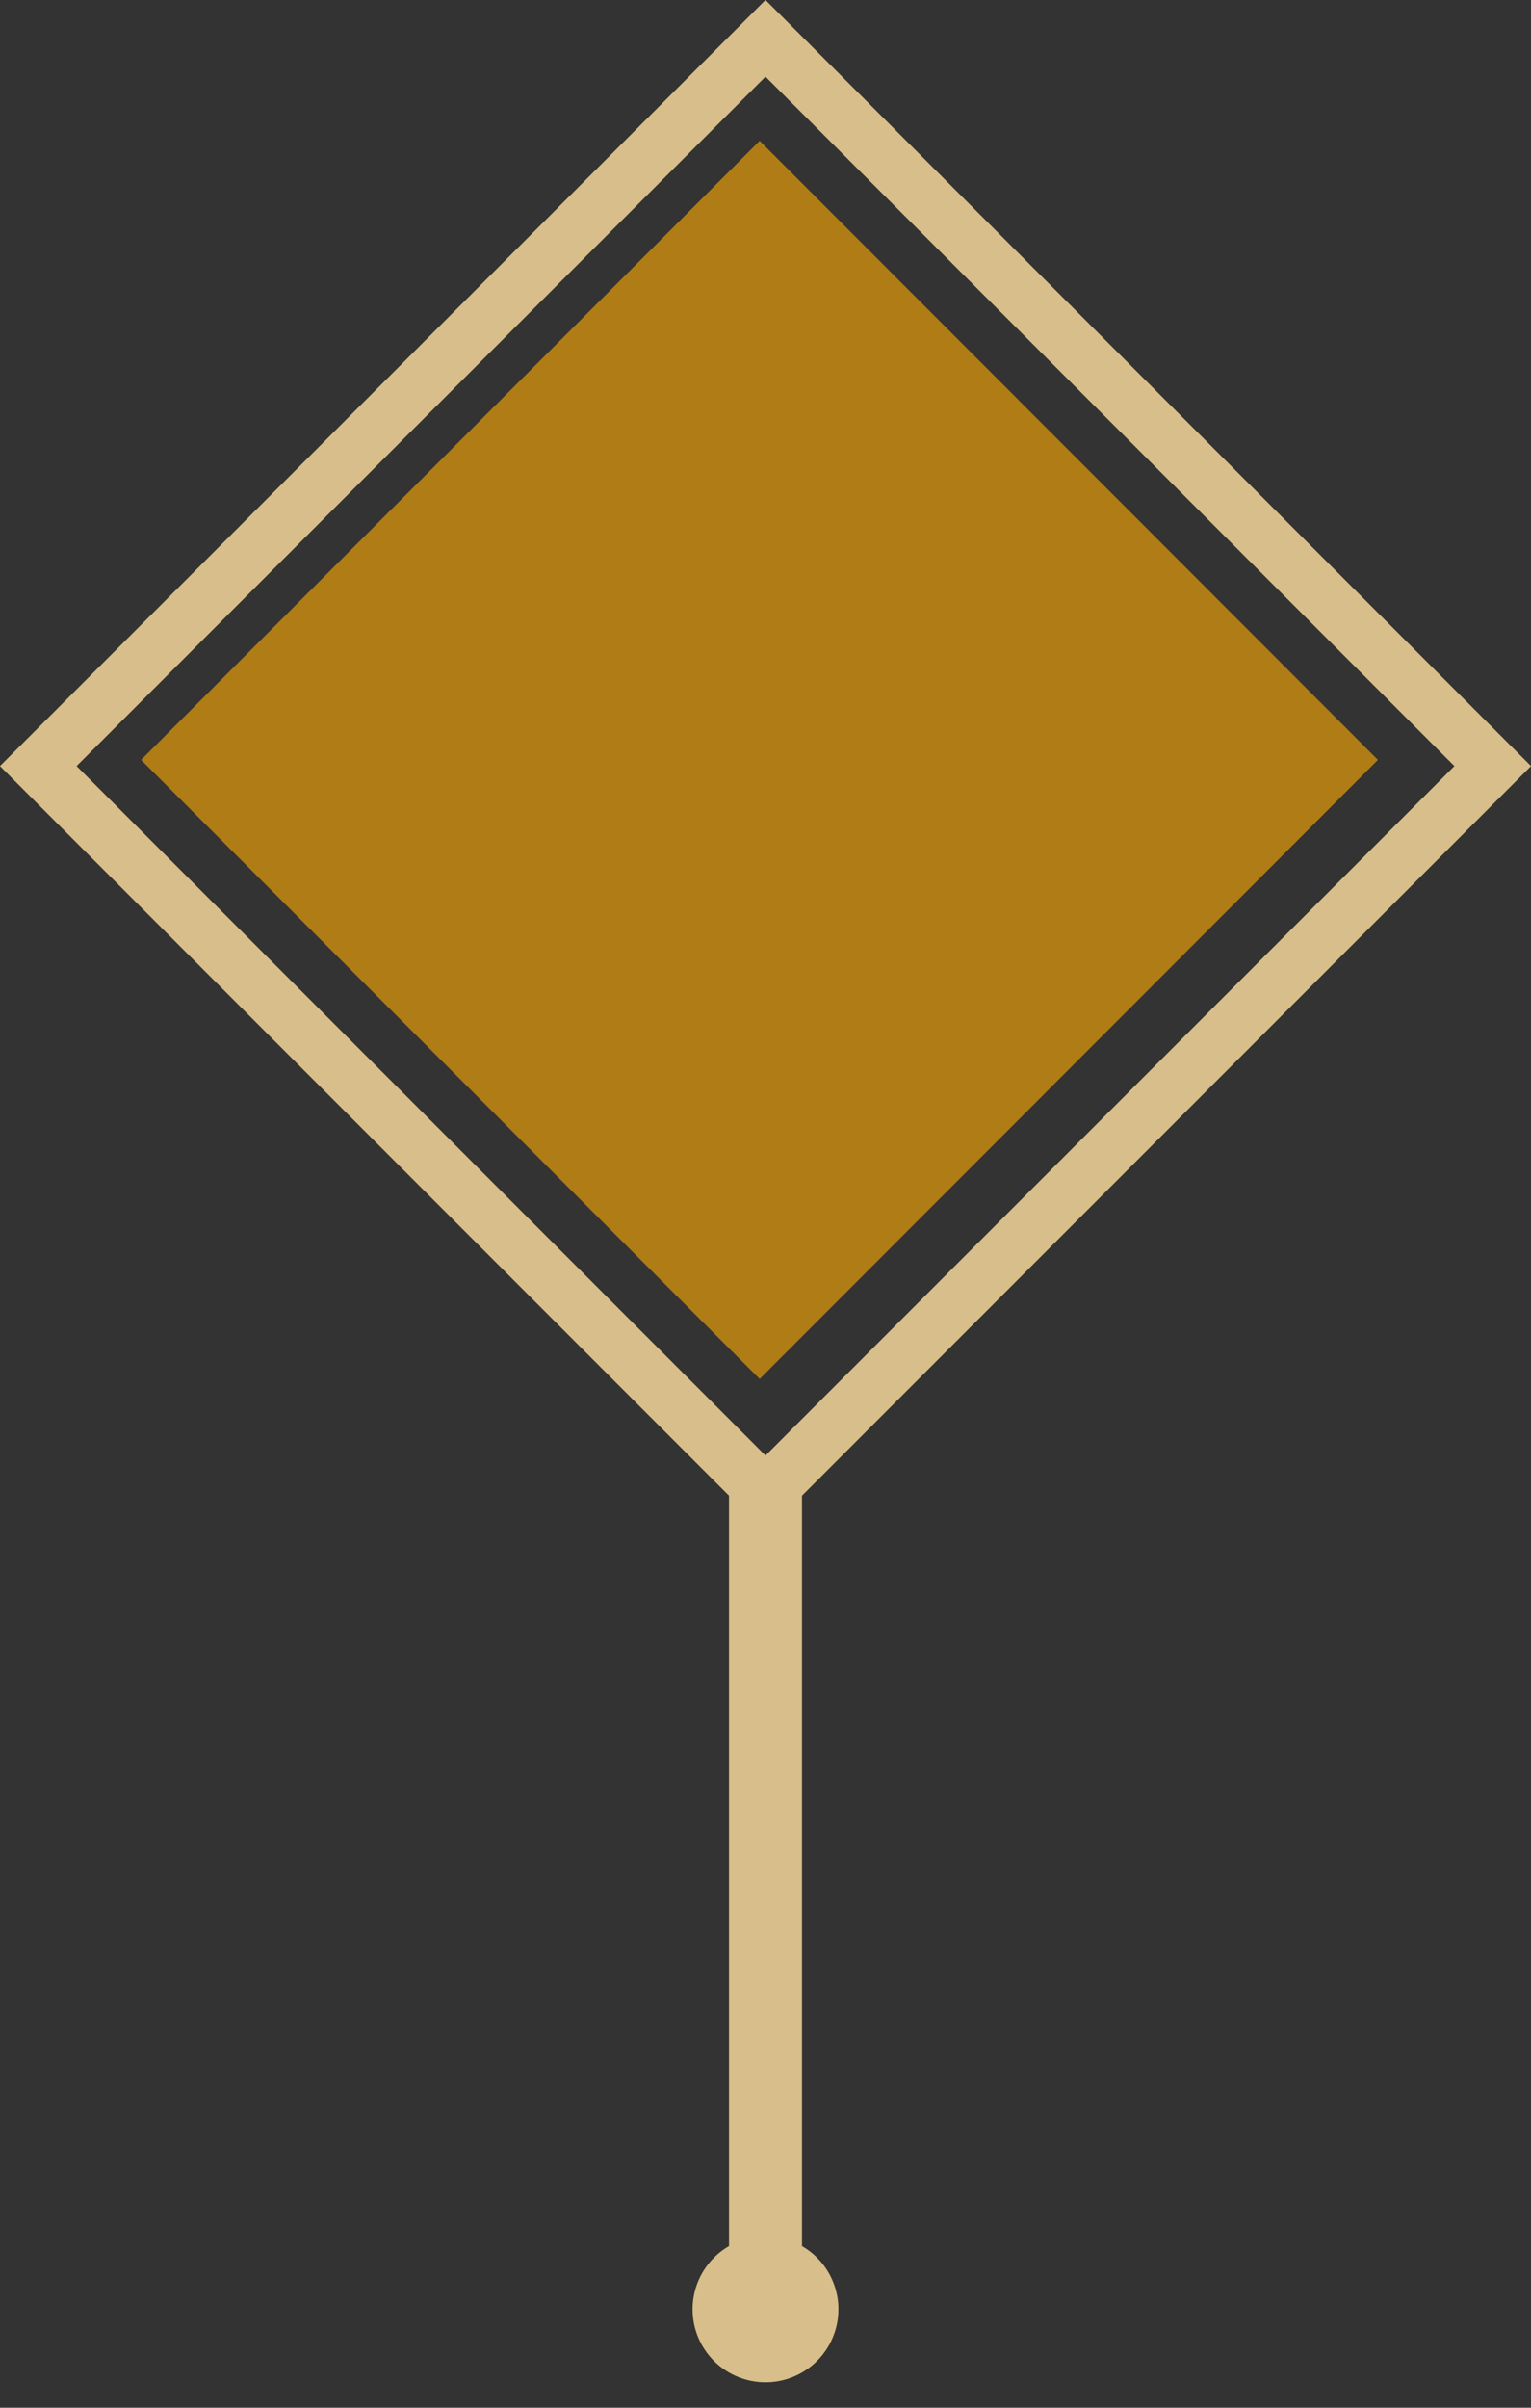 <svg viewBox="0 0 42 66" xmlns="http://www.w3.org/2000/svg" xmlns:xlink="http://www.w3.org/1999/xlink">
  <rect x="0" y="0" width="42" height="66" fill="#333333" stroke="none"/>
  <defs>
    <path d="M22 41v20.57a2 2 0 1 1-2 0V41L0 21 21 0l21 21-20 20zM21 2.1L2.1 21 21 39.9 39.9 21 21 2.1z" id="a"/>
  </defs>
  <g fill="none" fill-rule="evenodd">
    <g>
      <use fill="#AF7C15" xlink:href="#a"/>
      <use fill-opacity=".5" fill="#FFF" xlink:href="#a"/>
    </g>
    <path fill="#AF7C15" style="mix-blend-mode:color" d="M20.84 3.86L37.8 20.83 20.84 37.8 3.87 20.83z"/>
  </g>
</svg>
